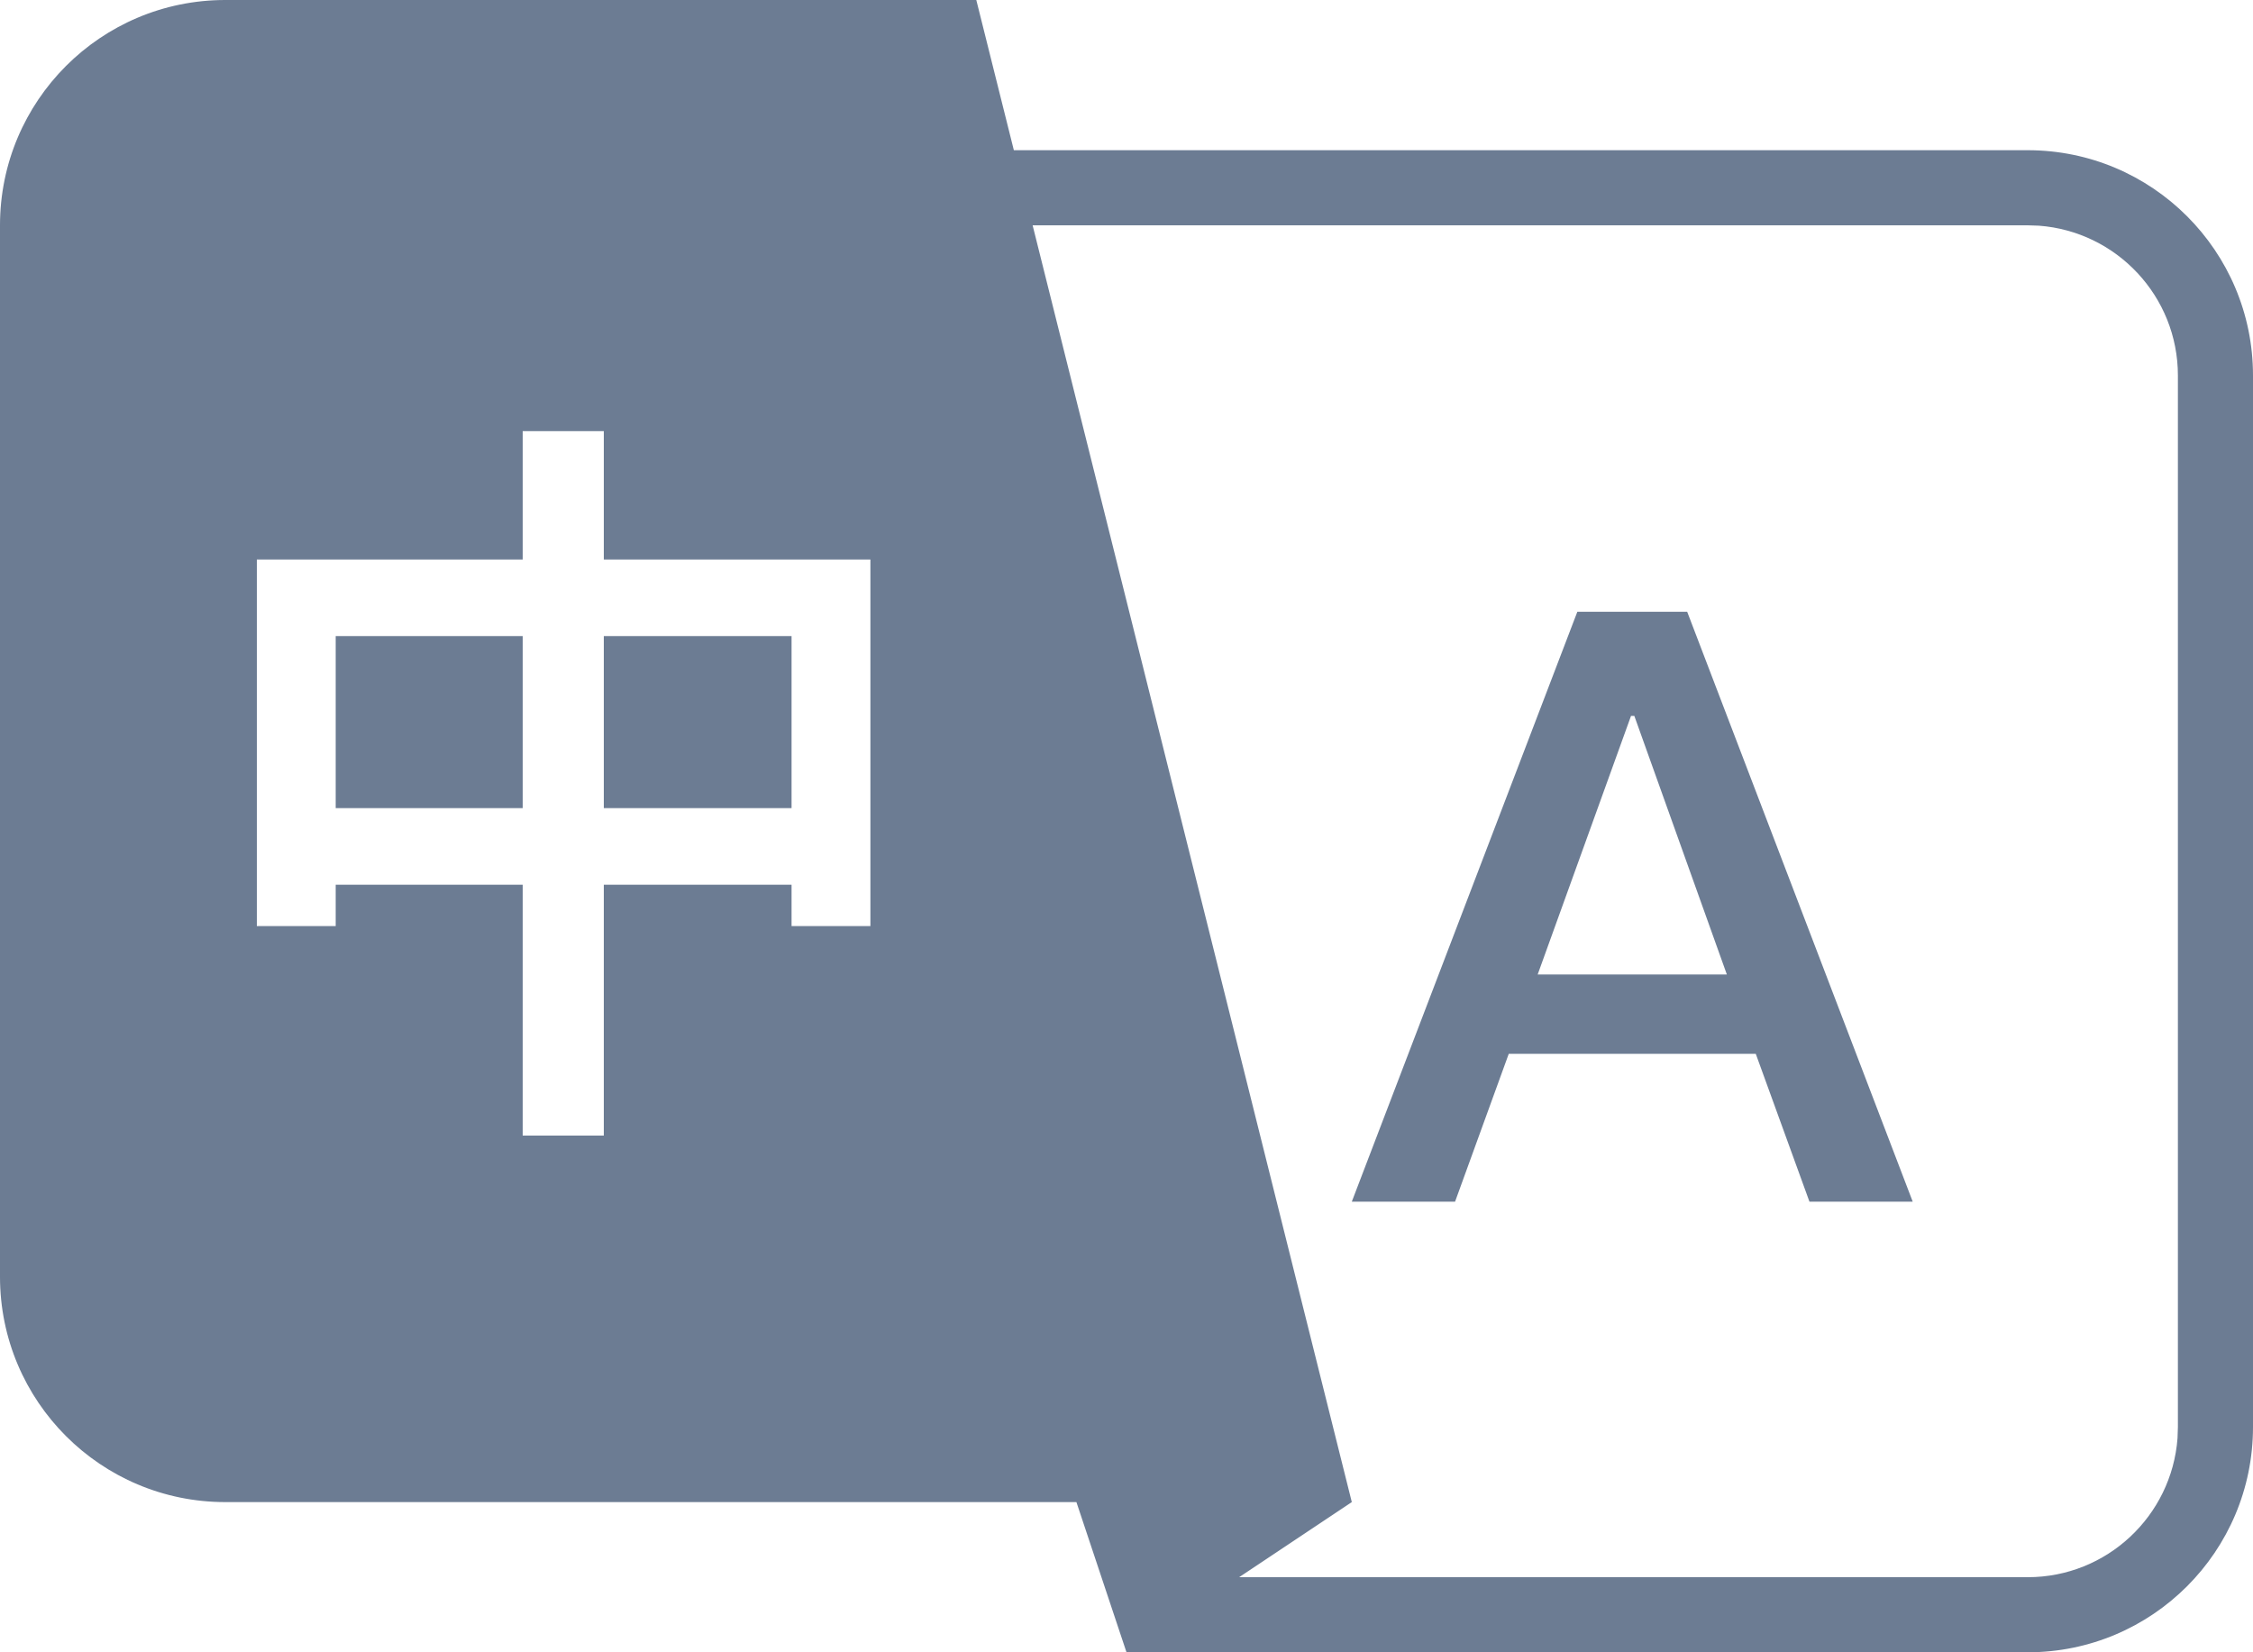 <?xml version="1.0" encoding="UTF-8"?>
<svg width="30px" height="22px" viewBox="0 0 30 22" version="1.1" xmlns="http://www.w3.org/2000/svg" xmlns:xlink="http://www.w3.org/1999/xlink">
    <title>登录-切换1.1</title>
    <g id="页面-1" stroke="none" stroke-width="1" fill="none" fill-rule="evenodd">
        <g id="登录-切换1.2" transform="translate(-1250, -141)" fill="#6C7C93" fill-rule="nonzero">
            <g id="编组-10备份" transform="translate(1250, 141)">
                <path d="M14.333,20 L3,20 C1.343,20 2.02906125e-16,18.657 0,17 L0,3 C-2.02906125e-16,1.343 1.343,3.04359188e-16 3,0 L13,0 L13.5,2 L27,2 C28.657,2 30,3.343 30,5 L30,19 C30,20.657 28.657,22 27,22 L15,22 L14.333,20 Z M27,3 L13.75,3 L18,20 L16.5,21 L27,21 C28.054,21 28.918,20.184 28.995,19.149 L29,19 L29,5 C29,3.946 28.184,3.082 27.149,3.005 L27,3 Z M22.466,8.146 L25.469,16 L24.094,16 L23.379,14.031 L20.09,14.031 L19.375,16 L18,16 L21.003,8.146 L22.466,8.146 Z M8.04,5.74 L6.96,5.74 L6.96,7.45 L3.42,7.45 L3.42,12.33 L4.47,12.33 L4.47,11.78 L6.96,11.78 L6.96,15.12 L8.04,15.12 L8.04,11.78 L10.54,11.78 L10.54,12.33 L11.59,12.33 L11.59,7.45 L8.04,7.45 L8.04,5.74 Z M21.762,9.532 L21.718,9.532 L20.475,12.975 L22.994,12.975 L21.762,9.532 Z M6.96,8.47 L6.96,10.76 L4.47,10.76 L4.47,8.47 L6.96,8.47 Z M10.54,8.47 L10.54,10.76 L8.04,10.76 L8.04,8.47 L10.54,8.47 Z" id="形状结合"></path>
            </g>
        </g>
    </g>
</svg>